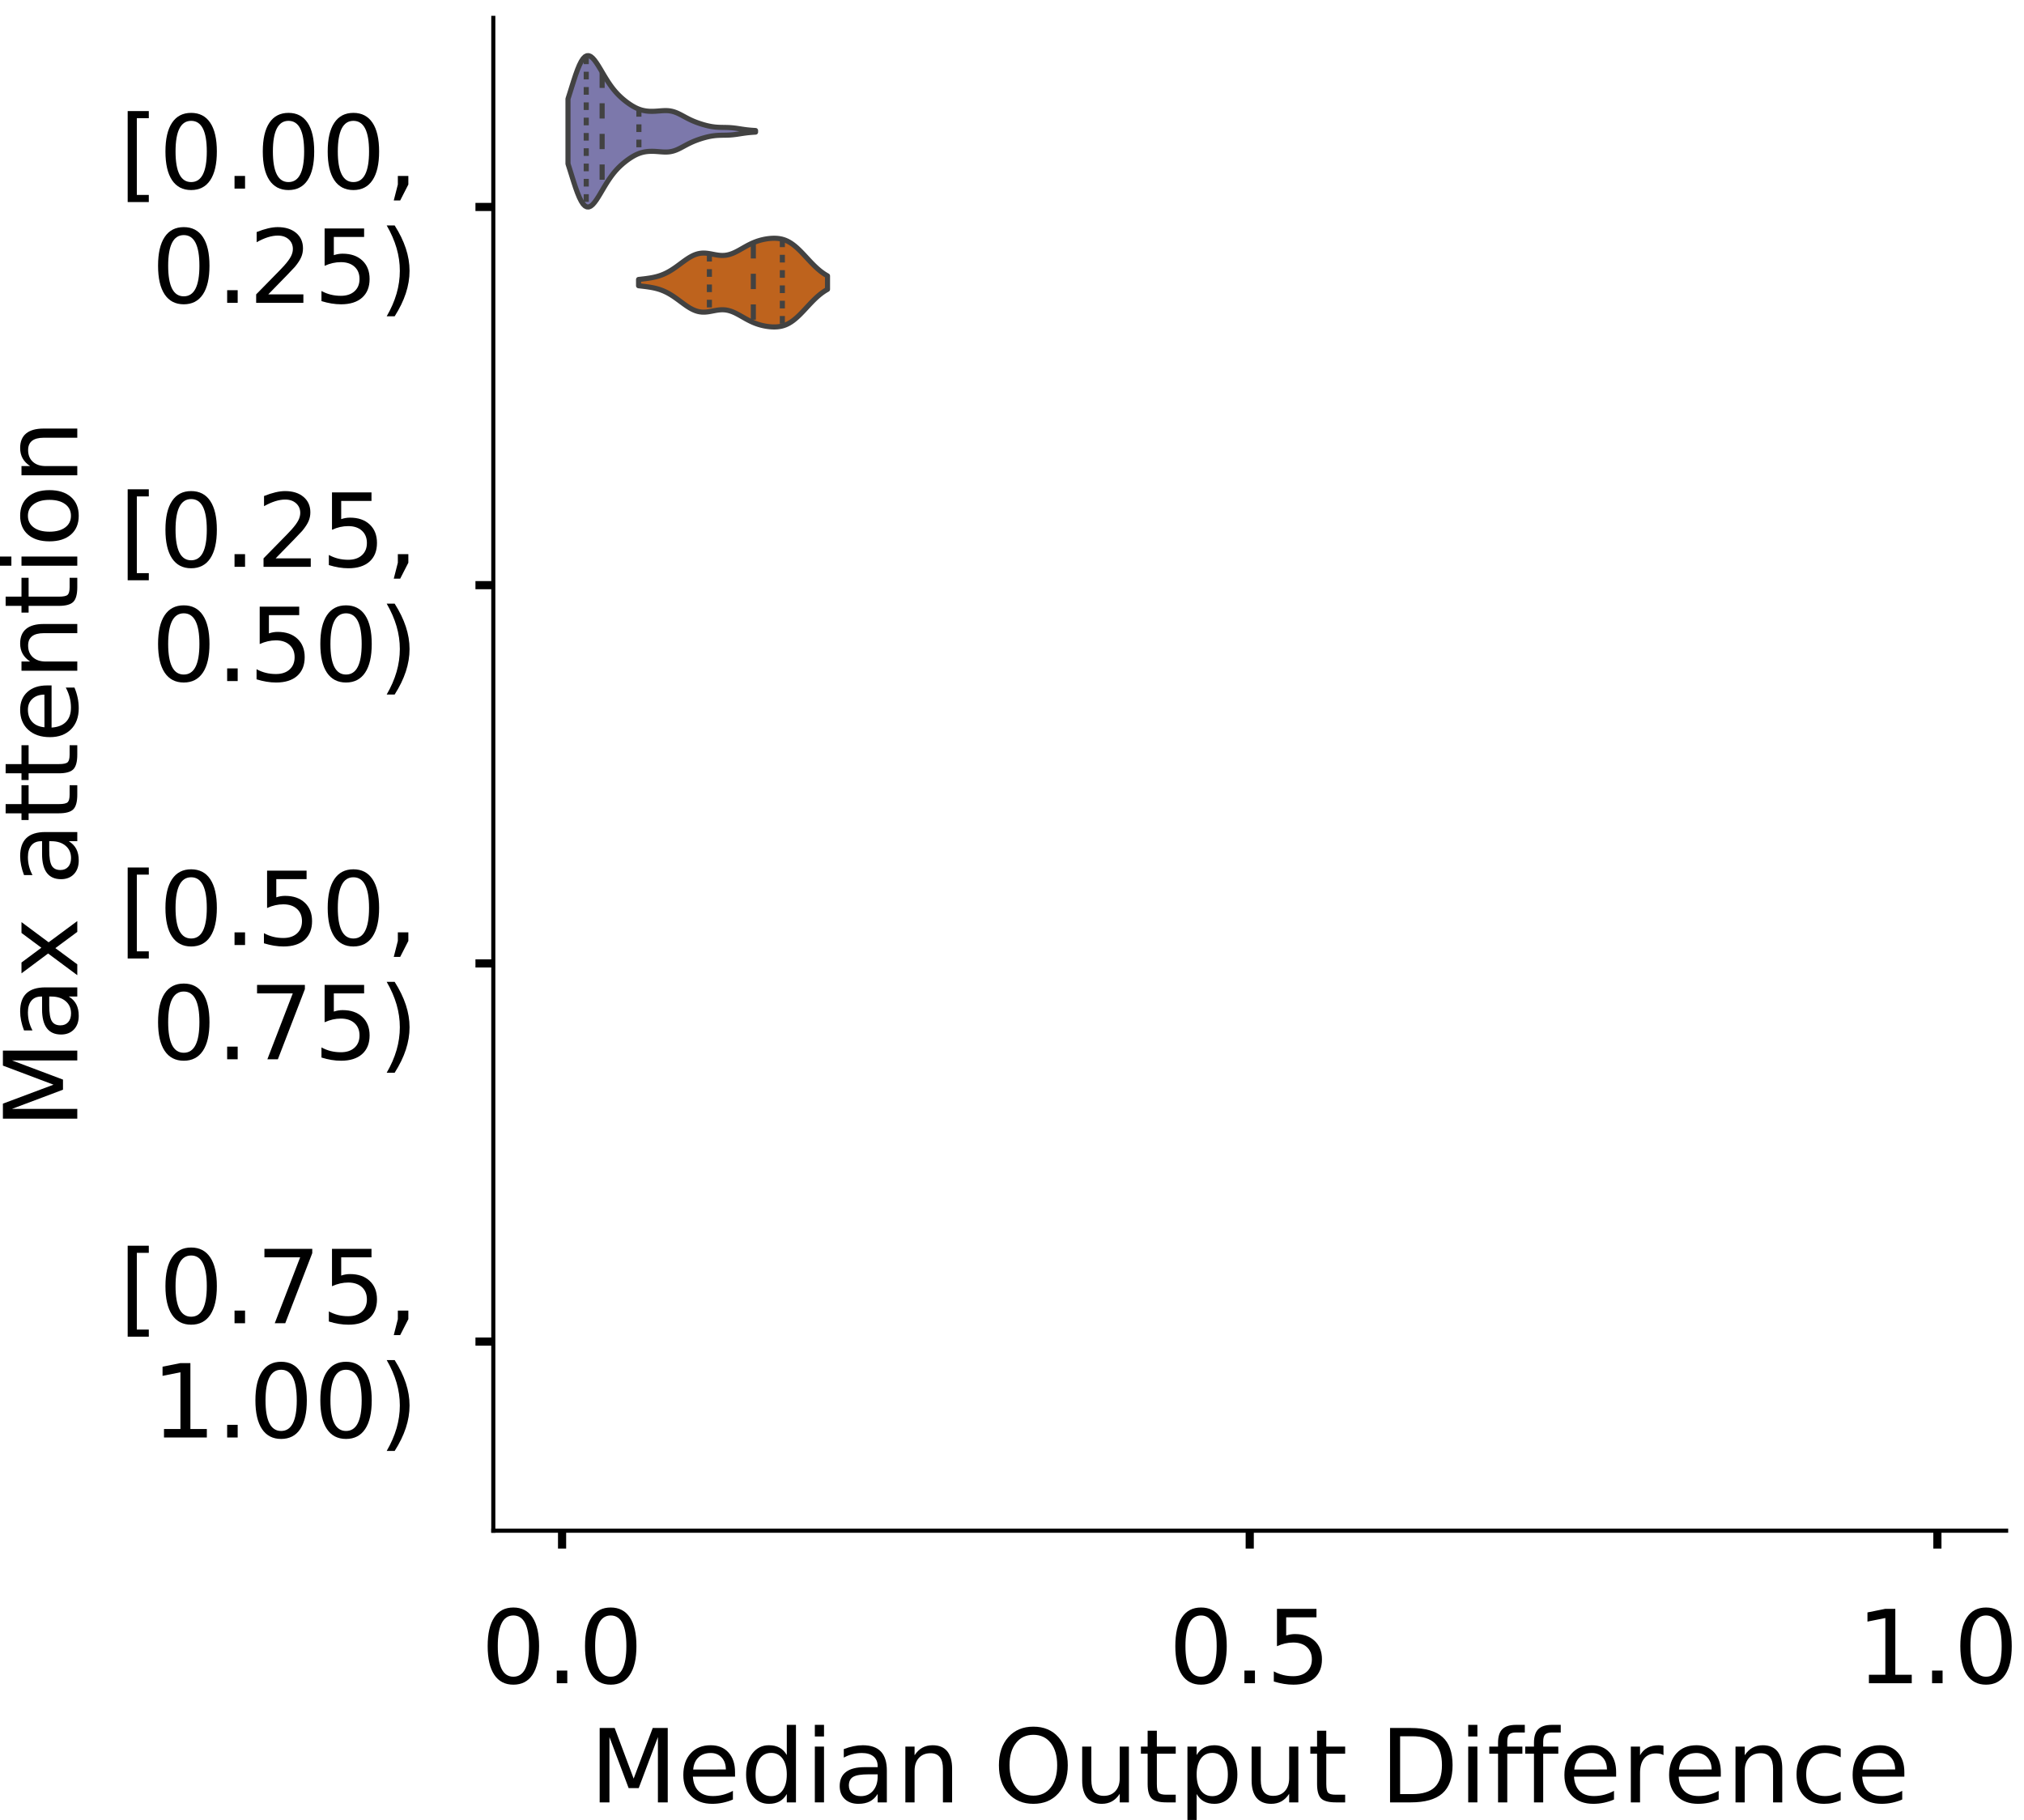 <?xml version="1.0" encoding="utf-8" standalone="no"?>
<!DOCTYPE svg PUBLIC "-//W3C//DTD SVG 1.1//EN"
  "http://www.w3.org/Graphics/SVG/1.1/DTD/svg11.dtd">
<!-- Created with matplotlib (https://matplotlib.org/) -->
<svg height="356.753pt" version="1.1" viewBox="0 0 396.753 356.753" width="396.753pt" xmlns="http://www.w3.org/2000/svg" xmlns:xlink="http://www.w3.org/1999/xlink">
 <defs>
  <style type="text/css">
*{stroke-linecap:butt;stroke-linejoin:round;}
  </style>
 </defs>
 <g id="figure_1">
  <g id="patch_1">
   <path d="M 0 356.753 
L 396.753 356.753 
L 396.753 0 
L 0 0 
z
" style="fill:#ffffff;"/>
  </g>
  <g id="axes_1">
   <g id="patch_2">
    <path d="M 96.7 300.053 
L 393.253 300.053 
L 393.253 3.5 
L 96.7 3.5 
z
" style="fill:#ffffff;"/>
   </g>
   <g id="PolyCollection_1">
    <defs>
     <path d="M 111.34 -324.647 
L 111.34 -337.377 
L 111.711 -338.54 
L 112.083 -339.732 
L 112.454 -340.912 
L 112.825 -342.038 
L 113.197 -343.07 
L 113.568 -343.971 
L 113.94 -344.713 
L 114.311 -345.276 
L 114.682 -345.65 
L 115.054 -345.835 
L 115.425 -345.839 
L 115.797 -345.68 
L 116.168 -345.377 
L 116.539 -344.958 
L 116.911 -344.448 
L 117.282 -343.875 
L 117.654 -343.264 
L 118.025 -342.635 
L 118.396 -342.006 
L 118.768 -341.393 
L 119.139 -340.805 
L 119.51 -340.249 
L 119.882 -339.73 
L 120.253 -339.248 
L 120.625 -338.803 
L 120.996 -338.393 
L 121.367 -338.014 
L 121.739 -337.662 
L 122.11 -337.335 
L 122.482 -337.029 
L 122.853 -336.741 
L 123.224 -336.472 
L 123.596 -336.22 
L 123.967 -335.988 
L 124.339 -335.776 
L 124.71 -335.587 
L 125.081 -335.422 
L 125.453 -335.283 
L 125.824 -335.168 
L 126.196 -335.079 
L 126.567 -335.012 
L 126.938 -334.967 
L 127.31 -334.94 
L 127.681 -334.93 
L 128.053 -334.934 
L 128.424 -334.949 
L 128.795 -334.972 
L 129.167 -335.001 
L 129.538 -335.03 
L 129.91 -335.055 
L 130.281 -335.07 
L 130.652 -335.071 
L 131.024 -335.051 
L 131.395 -335.005 
L 131.767 -334.931 
L 132.138 -334.827 
L 132.509 -334.694 
L 132.881 -334.536 
L 133.252 -334.358 
L 133.623 -334.165 
L 133.995 -333.965 
L 134.366 -333.764 
L 134.738 -333.568 
L 135.109 -333.38 
L 135.48 -333.203 
L 135.852 -333.038 
L 136.223 -332.885 
L 136.595 -332.742 
L 136.966 -332.61 
L 137.337 -332.486 
L 137.709 -332.37 
L 138.08 -332.262 
L 138.452 -332.163 
L 138.823 -332.075 
L 139.194 -331.997 
L 139.566 -331.931 
L 139.937 -331.878 
L 140.309 -331.838 
L 140.68 -331.809 
L 141.051 -331.791 
L 141.423 -331.781 
L 141.794 -331.775 
L 142.166 -331.77 
L 142.537 -331.761 
L 142.908 -331.747 
L 143.28 -331.724 
L 143.651 -331.691 
L 144.023 -331.649 
L 144.394 -331.6 
L 144.765 -331.544 
L 145.137 -331.487 
L 145.508 -331.43 
L 145.879 -331.376 
L 146.251 -331.327 
L 146.622 -331.284 
L 146.994 -331.247 
L 147.365 -331.217 
L 147.736 -331.191 
L 148.108 -331.168 
L 148.108 -330.855 
L 148.108 -330.855 
L 147.736 -330.833 
L 147.365 -330.807 
L 146.994 -330.776 
L 146.622 -330.74 
L 146.251 -330.697 
L 145.879 -330.648 
L 145.508 -330.594 
L 145.137 -330.537 
L 144.765 -330.479 
L 144.394 -330.424 
L 144.023 -330.375 
L 143.651 -330.333 
L 143.28 -330.3 
L 142.908 -330.277 
L 142.537 -330.263 
L 142.166 -330.254 
L 141.794 -330.249 
L 141.423 -330.243 
L 141.051 -330.232 
L 140.68 -330.214 
L 140.309 -330.186 
L 139.937 -330.146 
L 139.566 -330.093 
L 139.194 -330.027 
L 138.823 -329.949 
L 138.452 -329.86 
L 138.08 -329.761 
L 137.709 -329.654 
L 137.337 -329.538 
L 136.966 -329.414 
L 136.595 -329.281 
L 136.223 -329.139 
L 135.852 -328.985 
L 135.48 -328.82 
L 135.109 -328.643 
L 134.738 -328.456 
L 134.366 -328.259 
L 133.995 -328.058 
L 133.623 -327.859 
L 133.252 -327.666 
L 132.881 -327.487 
L 132.509 -327.329 
L 132.138 -327.197 
L 131.767 -327.093 
L 131.395 -327.019 
L 131.024 -326.973 
L 130.652 -326.953 
L 130.281 -326.953 
L 129.91 -326.969 
L 129.538 -326.994 
L 129.167 -327.023 
L 128.795 -327.051 
L 128.424 -327.075 
L 128.053 -327.09 
L 127.681 -327.093 
L 127.31 -327.083 
L 126.938 -327.057 
L 126.567 -327.011 
L 126.196 -326.945 
L 125.824 -326.855 
L 125.453 -326.741 
L 125.081 -326.601 
L 124.71 -326.437 
L 124.339 -326.248 
L 123.967 -326.036 
L 123.596 -325.803 
L 123.224 -325.552 
L 122.853 -325.282 
L 122.482 -324.995 
L 122.11 -324.689 
L 121.739 -324.362 
L 121.367 -324.01 
L 120.996 -323.631 
L 120.625 -323.221 
L 120.253 -322.775 
L 119.882 -322.294 
L 119.51 -321.774 
L 119.139 -321.219 
L 118.768 -320.631 
L 118.396 -320.017 
L 118.025 -319.389 
L 117.654 -318.76 
L 117.282 -318.148 
L 116.911 -317.575 
L 116.539 -317.066 
L 116.168 -316.647 
L 115.797 -316.344 
L 115.425 -316.184 
L 115.054 -316.188 
L 114.682 -316.373 
L 114.311 -316.747 
L 113.94 -317.311 
L 113.568 -318.053 
L 113.197 -318.954 
L 112.825 -319.985 
L 112.454 -321.111 
L 112.083 -322.291 
L 111.711 -323.483 
L 111.34 -324.647 
z
" id="ma13f46de83" style="stroke:#424242;"/>
    </defs>
    <g clip-path="url(#p73e5c42bb8)">
     <use style="fill:#7c78ab;stroke:#424242;" x="0" xlink:href="#ma13f46de83" y="356.753"/>
    </g>
   </g>
   <g id="PolyCollection_2">
    <defs>
     <path d="M 125.175 -300.74 
L 125.175 -301.973 
L 125.549 -302.015 
L 125.923 -302.058 
L 126.297 -302.102 
L 126.672 -302.15 
L 127.046 -302.203 
L 127.42 -302.261 
L 127.794 -302.327 
L 128.168 -302.402 
L 128.542 -302.489 
L 128.916 -302.589 
L 129.29 -302.704 
L 129.664 -302.836 
L 130.039 -302.985 
L 130.413 -303.152 
L 130.787 -303.338 
L 131.161 -303.543 
L 131.535 -303.765 
L 131.909 -304.004 
L 132.283 -304.257 
L 132.657 -304.522 
L 133.031 -304.795 
L 133.406 -305.073 
L 133.78 -305.35 
L 134.154 -305.622 
L 134.528 -305.885 
L 134.902 -306.133 
L 135.276 -306.361 
L 135.65 -306.565 
L 136.024 -306.742 
L 136.398 -306.888 
L 136.773 -307.002 
L 137.147 -307.082 
L 137.521 -307.13 
L 137.895 -307.147 
L 138.269 -307.136 
L 138.643 -307.102 
L 139.017 -307.048 
L 139.391 -306.982 
L 139.765 -306.91 
L 140.14 -306.838 
L 140.514 -306.773 
L 140.888 -306.721 
L 141.262 -306.687 
L 141.636 -306.676 
L 142.01 -306.692 
L 142.384 -306.737 
L 142.758 -306.812 
L 143.132 -306.916 
L 143.507 -307.047 
L 143.881 -307.203 
L 144.255 -307.38 
L 144.629 -307.573 
L 145.003 -307.779 
L 145.377 -307.99 
L 145.751 -308.204 
L 146.125 -308.415 
L 146.499 -308.62 
L 146.874 -308.814 
L 147.248 -308.996 
L 147.622 -309.164 
L 147.996 -309.317 
L 148.37 -309.455 
L 148.744 -309.577 
L 149.118 -309.684 
L 149.492 -309.777 
L 149.866 -309.857 
L 150.241 -309.923 
L 150.615 -309.976 
L 150.989 -310.016 
L 151.363 -310.041 
L 151.737 -310.051 
L 152.111 -310.043 
L 152.485 -310.015 
L 152.859 -309.964 
L 153.233 -309.888 
L 153.608 -309.785 
L 153.982 -309.651 
L 154.356 -309.485 
L 154.73 -309.286 
L 155.104 -309.055 
L 155.478 -308.79 
L 155.852 -308.495 
L 156.226 -308.171 
L 156.6 -307.822 
L 156.975 -307.452 
L 157.349 -307.065 
L 157.723 -306.668 
L 158.097 -306.265 
L 158.471 -305.862 
L 158.845 -305.463 
L 159.219 -305.074 
L 159.593 -304.699 
L 159.967 -304.342 
L 160.342 -304.005 
L 160.716 -303.691 
L 161.09 -303.401 
L 161.464 -303.136 
L 161.838 -302.895 
L 162.212 -302.68 
L 162.212 -300.033 
L 162.212 -300.033 
L 161.838 -299.818 
L 161.464 -299.577 
L 161.09 -299.312 
L 160.716 -299.022 
L 160.342 -298.708 
L 159.967 -298.371 
L 159.593 -298.014 
L 159.219 -297.639 
L 158.845 -297.25 
L 158.471 -296.851 
L 158.097 -296.448 
L 157.723 -296.045 
L 157.349 -295.648 
L 156.975 -295.261 
L 156.6 -294.891 
L 156.226 -294.542 
L 155.852 -294.218 
L 155.478 -293.923 
L 155.104 -293.658 
L 154.73 -293.427 
L 154.356 -293.228 
L 153.982 -293.062 
L 153.608 -292.928 
L 153.233 -292.825 
L 152.859 -292.749 
L 152.485 -292.698 
L 152.111 -292.67 
L 151.737 -292.662 
L 151.363 -292.672 
L 150.989 -292.697 
L 150.615 -292.737 
L 150.241 -292.79 
L 149.866 -292.856 
L 149.492 -292.936 
L 149.118 -293.029 
L 148.744 -293.136 
L 148.37 -293.258 
L 147.996 -293.396 
L 147.622 -293.549 
L 147.248 -293.717 
L 146.874 -293.899 
L 146.499 -294.093 
L 146.125 -294.298 
L 145.751 -294.509 
L 145.377 -294.723 
L 145.003 -294.934 
L 144.629 -295.14 
L 144.255 -295.333 
L 143.881 -295.51 
L 143.507 -295.666 
L 143.132 -295.797 
L 142.758 -295.901 
L 142.384 -295.976 
L 142.01 -296.021 
L 141.636 -296.037 
L 141.262 -296.026 
L 140.888 -295.992 
L 140.514 -295.94 
L 140.14 -295.875 
L 139.765 -295.803 
L 139.391 -295.731 
L 139.017 -295.665 
L 138.643 -295.611 
L 138.269 -295.577 
L 137.895 -295.566 
L 137.521 -295.583 
L 137.147 -295.631 
L 136.773 -295.711 
L 136.398 -295.825 
L 136.024 -295.971 
L 135.65 -296.148 
L 135.276 -296.352 
L 134.902 -296.58 
L 134.528 -296.828 
L 134.154 -297.091 
L 133.78 -297.363 
L 133.406 -297.64 
L 133.031 -297.918 
L 132.657 -298.191 
L 132.283 -298.456 
L 131.909 -298.709 
L 131.535 -298.948 
L 131.161 -299.17 
L 130.787 -299.375 
L 130.413 -299.561 
L 130.039 -299.728 
L 129.664 -299.877 
L 129.29 -300.009 
L 128.916 -300.124 
L 128.542 -300.224 
L 128.168 -300.311 
L 127.794 -300.386 
L 127.42 -300.452 
L 127.046 -300.51 
L 126.672 -300.563 
L 126.297 -300.611 
L 125.923 -300.655 
L 125.549 -300.698 
L 125.175 -300.74 
z
" id="meba1b7dd42" style="stroke:#424242;"/>
    </defs>
    <g clip-path="url(#p73e5c42bb8)">
     <use style="fill:#be631d;stroke:#424242;" x="0" xlink:href="#meba1b7dd42" y="356.753"/>
    </g>
   </g>
   <g id="patch_3">
    <path clip-path="url(#p73e5c42bb8)" d="M 110.18 40.569 
L 110.18 40.569 
L 110.18 40.569 
L 110.18 40.569 
z
" style="fill:#7c78ab;stroke:#424242;stroke-linejoin:miter;stroke-width:0.5;"/>
   </g>
   <g id="patch_4">
    <path clip-path="url(#p73e5c42bb8)" d="M 110.18 40.569 
L 110.18 40.569 
L 110.18 40.569 
L 110.18 40.569 
z
" style="fill:#be631d;stroke:#424242;stroke-linejoin:miter;stroke-width:0.5;"/>
   </g>
   <g id="matplotlib.axis_1">
    <g id="xtick_1">
     <g id="line2d_1">
      <defs>
       <path d="M 0 0 
L 0 3.5 
" id="m880c6230ef" style="stroke:#000000;stroke-width:1.6;"/>
      </defs>
      <g>
       <use style="stroke:#000000;stroke-width:1.6;" x="110.18" xlink:href="#m880c6230ef" y="300.053"/>
      </g>
     </g>
     <g id="text_1">
      <!-- 0.0 -->
      <defs>
       <path d="M 31.781 66.406 
Q 24.172 66.406 20.328 58.906 
Q 16.5 51.422 16.5 36.375 
Q 16.5 21.391 20.328 13.891 
Q 24.172 6.391 31.781 6.391 
Q 39.453 6.391 43.281 13.891 
Q 47.125 21.391 47.125 36.375 
Q 47.125 51.422 43.281 58.906 
Q 39.453 66.406 31.781 66.406 
z
M 31.781 74.219 
Q 44.047 74.219 50.516 64.516 
Q 56.984 54.828 56.984 36.375 
Q 56.984 17.969 50.516 8.266 
Q 44.047 -1.422 31.781 -1.422 
Q 19.531 -1.422 13.062 8.266 
Q 6.594 17.969 6.594 36.375 
Q 6.594 54.828 13.062 64.516 
Q 19.531 74.219 31.781 74.219 
z
" id="DejaVuSans-48"/>
       <path d="M 10.688 12.406 
L 21 12.406 
L 21 0 
L 10.688 0 
z
" id="DejaVuSans-46"/>
      </defs>
      <g transform="translate(94.277 329.95)scale(0.2 -0.2)">
       <use xlink:href="#DejaVuSans-48"/>
       <use x="63.623" xlink:href="#DejaVuSans-46"/>
       <use x="95.41" xlink:href="#DejaVuSans-48"/>
      </g>
     </g>
    </g>
    <g id="xtick_2">
     <g id="line2d_2">
      <g>
       <use style="stroke:#000000;stroke-width:1.6;" x="244.977" xlink:href="#m880c6230ef" y="300.053"/>
      </g>
     </g>
     <g id="text_2">
      <!-- 0.5 -->
      <defs>
       <path d="M 10.797 72.906 
L 49.516 72.906 
L 49.516 64.594 
L 19.828 64.594 
L 19.828 46.734 
Q 21.969 47.469 24.109 47.828 
Q 26.266 48.188 28.422 48.188 
Q 40.625 48.188 47.75 41.5 
Q 54.891 34.812 54.891 23.391 
Q 54.891 11.625 47.562 5.094 
Q 40.234 -1.422 26.906 -1.422 
Q 22.312 -1.422 17.547 -0.641 
Q 12.797 0.141 7.719 1.703 
L 7.719 11.625 
Q 12.109 9.234 16.797 8.062 
Q 21.484 6.891 26.703 6.891 
Q 35.156 6.891 40.078 11.328 
Q 45.016 15.766 45.016 23.391 
Q 45.016 31 40.078 35.438 
Q 35.156 39.891 26.703 39.891 
Q 22.75 39.891 18.812 39.016 
Q 14.891 38.141 10.797 36.281 
z
" id="DejaVuSans-53"/>
      </defs>
      <g transform="translate(229.074 329.95)scale(0.2 -0.2)">
       <use xlink:href="#DejaVuSans-48"/>
       <use x="63.623" xlink:href="#DejaVuSans-46"/>
       <use x="95.41" xlink:href="#DejaVuSans-53"/>
      </g>
     </g>
    </g>
    <g id="xtick_3">
     <g id="line2d_3">
      <g>
       <use style="stroke:#000000;stroke-width:1.6;" x="379.774" xlink:href="#m880c6230ef" y="300.053"/>
      </g>
     </g>
     <g id="text_3">
      <!-- 1.0 -->
      <defs>
       <path d="M 12.406 8.297 
L 28.516 8.297 
L 28.516 63.922 
L 10.984 60.406 
L 10.984 69.391 
L 28.422 72.906 
L 38.281 72.906 
L 38.281 8.297 
L 54.391 8.297 
L 54.391 0 
L 12.406 0 
z
" id="DejaVuSans-49"/>
      </defs>
      <g transform="translate(363.871 329.95)scale(0.2 -0.2)">
       <use xlink:href="#DejaVuSans-49"/>
       <use x="63.623" xlink:href="#DejaVuSans-46"/>
       <use x="95.41" xlink:href="#DejaVuSans-48"/>
      </g>
     </g>
    </g>
    <g id="text_4">
     <!-- Median Output Difference -->
     <defs>
      <path d="M 9.812 72.906 
L 24.516 72.906 
L 43.109 23.297 
L 61.812 72.906 
L 76.516 72.906 
L 76.516 0 
L 66.891 0 
L 66.891 64.016 
L 48.094 14.016 
L 38.188 14.016 
L 19.391 64.016 
L 19.391 0 
L 9.812 0 
z
" id="DejaVuSans-77"/>
      <path d="M 56.203 29.594 
L 56.203 25.203 
L 14.891 25.203 
Q 15.484 15.922 20.484 11.062 
Q 25.484 6.203 34.422 6.203 
Q 39.594 6.203 44.453 7.469 
Q 49.312 8.734 54.109 11.281 
L 54.109 2.781 
Q 49.266 0.734 44.188 -0.344 
Q 39.109 -1.422 33.891 -1.422 
Q 20.797 -1.422 13.156 6.188 
Q 5.516 13.812 5.516 26.812 
Q 5.516 40.234 12.766 48.109 
Q 20.016 56 32.328 56 
Q 43.359 56 49.781 48.891 
Q 56.203 41.797 56.203 29.594 
z
M 47.219 32.234 
Q 47.125 39.594 43.094 43.984 
Q 39.062 48.391 32.422 48.391 
Q 24.906 48.391 20.391 44.141 
Q 15.875 39.891 15.188 32.172 
z
" id="DejaVuSans-101"/>
      <path d="M 45.406 46.391 
L 45.406 75.984 
L 54.391 75.984 
L 54.391 0 
L 45.406 0 
L 45.406 8.203 
Q 42.578 3.328 38.25 0.953 
Q 33.938 -1.422 27.875 -1.422 
Q 17.969 -1.422 11.734 6.484 
Q 5.516 14.406 5.516 27.297 
Q 5.516 40.188 11.734 48.094 
Q 17.969 56 27.875 56 
Q 33.938 56 38.25 53.625 
Q 42.578 51.266 45.406 46.391 
z
M 14.797 27.297 
Q 14.797 17.391 18.875 11.75 
Q 22.953 6.109 30.078 6.109 
Q 37.203 6.109 41.297 11.75 
Q 45.406 17.391 45.406 27.297 
Q 45.406 37.203 41.297 42.844 
Q 37.203 48.484 30.078 48.484 
Q 22.953 48.484 18.875 42.844 
Q 14.797 37.203 14.797 27.297 
z
" id="DejaVuSans-100"/>
      <path d="M 9.422 54.688 
L 18.406 54.688 
L 18.406 0 
L 9.422 0 
z
M 9.422 75.984 
L 18.406 75.984 
L 18.406 64.594 
L 9.422 64.594 
z
" id="DejaVuSans-105"/>
      <path d="M 34.281 27.484 
Q 23.391 27.484 19.188 25 
Q 14.984 22.516 14.984 16.5 
Q 14.984 11.719 18.141 8.906 
Q 21.297 6.109 26.703 6.109 
Q 34.188 6.109 38.703 11.406 
Q 43.219 16.703 43.219 25.484 
L 43.219 27.484 
z
M 52.203 31.203 
L 52.203 0 
L 43.219 0 
L 43.219 8.297 
Q 40.141 3.328 35.547 0.953 
Q 30.953 -1.422 24.312 -1.422 
Q 15.922 -1.422 10.953 3.297 
Q 6 8.016 6 15.922 
Q 6 25.141 12.172 29.828 
Q 18.359 34.516 30.609 34.516 
L 43.219 34.516 
L 43.219 35.406 
Q 43.219 41.609 39.141 45 
Q 35.062 48.391 27.688 48.391 
Q 23 48.391 18.547 47.266 
Q 14.109 46.141 10.016 43.891 
L 10.016 52.203 
Q 14.938 54.109 19.578 55.047 
Q 24.219 56 28.609 56 
Q 40.484 56 46.344 49.844 
Q 52.203 43.703 52.203 31.203 
z
" id="DejaVuSans-97"/>
      <path d="M 54.891 33.016 
L 54.891 0 
L 45.906 0 
L 45.906 32.719 
Q 45.906 40.484 42.875 44.328 
Q 39.844 48.188 33.797 48.188 
Q 26.516 48.188 22.312 43.547 
Q 18.109 38.922 18.109 30.906 
L 18.109 0 
L 9.078 0 
L 9.078 54.688 
L 18.109 54.688 
L 18.109 46.188 
Q 21.344 51.125 25.703 53.562 
Q 30.078 56 35.797 56 
Q 45.219 56 50.047 50.172 
Q 54.891 44.344 54.891 33.016 
z
" id="DejaVuSans-110"/>
      <path id="DejaVuSans-32"/>
      <path d="M 39.406 66.219 
Q 28.656 66.219 22.328 58.203 
Q 16.016 50.203 16.016 36.375 
Q 16.016 22.609 22.328 14.594 
Q 28.656 6.594 39.406 6.594 
Q 50.141 6.594 56.422 14.594 
Q 62.703 22.609 62.703 36.375 
Q 62.703 50.203 56.422 58.203 
Q 50.141 66.219 39.406 66.219 
z
M 39.406 74.219 
Q 54.734 74.219 63.906 63.938 
Q 73.094 53.656 73.094 36.375 
Q 73.094 19.141 63.906 8.859 
Q 54.734 -1.422 39.406 -1.422 
Q 24.031 -1.422 14.812 8.828 
Q 5.609 19.094 5.609 36.375 
Q 5.609 53.656 14.812 63.938 
Q 24.031 74.219 39.406 74.219 
z
" id="DejaVuSans-79"/>
      <path d="M 8.5 21.578 
L 8.5 54.688 
L 17.484 54.688 
L 17.484 21.922 
Q 17.484 14.156 20.5 10.266 
Q 23.531 6.391 29.594 6.391 
Q 36.859 6.391 41.078 11.031 
Q 45.312 15.672 45.312 23.688 
L 45.312 54.688 
L 54.297 54.688 
L 54.297 0 
L 45.312 0 
L 45.312 8.406 
Q 42.047 3.422 37.719 1 
Q 33.406 -1.422 27.688 -1.422 
Q 18.266 -1.422 13.375 4.438 
Q 8.5 10.297 8.5 21.578 
z
M 31.109 56 
z
" id="DejaVuSans-117"/>
      <path d="M 18.312 70.219 
L 18.312 54.688 
L 36.812 54.688 
L 36.812 47.703 
L 18.312 47.703 
L 18.312 18.016 
Q 18.312 11.328 20.141 9.422 
Q 21.969 7.516 27.594 7.516 
L 36.812 7.516 
L 36.812 0 
L 27.594 0 
Q 17.188 0 13.234 3.875 
Q 9.281 7.766 9.281 18.016 
L 9.281 47.703 
L 2.688 47.703 
L 2.688 54.688 
L 9.281 54.688 
L 9.281 70.219 
z
" id="DejaVuSans-116"/>
      <path d="M 18.109 8.203 
L 18.109 -20.797 
L 9.078 -20.797 
L 9.078 54.688 
L 18.109 54.688 
L 18.109 46.391 
Q 20.953 51.266 25.266 53.625 
Q 29.594 56 35.594 56 
Q 45.562 56 51.781 48.094 
Q 58.016 40.188 58.016 27.297 
Q 58.016 14.406 51.781 6.484 
Q 45.562 -1.422 35.594 -1.422 
Q 29.594 -1.422 25.266 0.953 
Q 20.953 3.328 18.109 8.203 
z
M 48.688 27.297 
Q 48.688 37.203 44.609 42.844 
Q 40.531 48.484 33.406 48.484 
Q 26.266 48.484 22.188 42.844 
Q 18.109 37.203 18.109 27.297 
Q 18.109 17.391 22.188 11.75 
Q 26.266 6.109 33.406 6.109 
Q 40.531 6.109 44.609 11.75 
Q 48.688 17.391 48.688 27.297 
z
" id="DejaVuSans-112"/>
      <path d="M 19.672 64.797 
L 19.672 8.109 
L 31.594 8.109 
Q 46.688 8.109 53.688 14.938 
Q 60.688 21.781 60.688 36.531 
Q 60.688 51.172 53.688 57.984 
Q 46.688 64.797 31.594 64.797 
z
M 9.812 72.906 
L 30.078 72.906 
Q 51.266 72.906 61.172 64.094 
Q 71.094 55.281 71.094 36.531 
Q 71.094 17.672 61.125 8.828 
Q 51.172 0 30.078 0 
L 9.812 0 
z
" id="DejaVuSans-68"/>
      <path d="M 37.109 75.984 
L 37.109 68.5 
L 28.516 68.5 
Q 23.688 68.5 21.797 66.547 
Q 19.922 64.594 19.922 59.516 
L 19.922 54.688 
L 34.719 54.688 
L 34.719 47.703 
L 19.922 47.703 
L 19.922 0 
L 10.891 0 
L 10.891 47.703 
L 2.297 47.703 
L 2.297 54.688 
L 10.891 54.688 
L 10.891 58.5 
Q 10.891 67.625 15.141 71.797 
Q 19.391 75.984 28.609 75.984 
z
" id="DejaVuSans-102"/>
      <path d="M 41.109 46.297 
Q 39.594 47.172 37.812 47.578 
Q 36.031 48 33.891 48 
Q 26.266 48 22.188 43.047 
Q 18.109 38.094 18.109 28.812 
L 18.109 0 
L 9.078 0 
L 9.078 54.688 
L 18.109 54.688 
L 18.109 46.188 
Q 20.953 51.172 25.484 53.578 
Q 30.031 56 36.531 56 
Q 37.453 56 38.578 55.875 
Q 39.703 55.766 41.062 55.516 
z
" id="DejaVuSans-114"/>
      <path d="M 48.781 52.594 
L 48.781 44.188 
Q 44.969 46.297 41.141 47.344 
Q 37.312 48.391 33.406 48.391 
Q 24.656 48.391 19.812 42.844 
Q 14.984 37.312 14.984 27.297 
Q 14.984 17.281 19.812 11.734 
Q 24.656 6.203 33.406 6.203 
Q 37.312 6.203 41.141 7.25 
Q 44.969 8.297 48.781 10.406 
L 48.781 2.094 
Q 45.016 0.344 40.984 -0.531 
Q 36.969 -1.422 32.422 -1.422 
Q 20.062 -1.422 12.781 6.344 
Q 5.516 14.109 5.516 27.297 
Q 5.516 40.672 12.859 48.328 
Q 20.219 56 33.016 56 
Q 37.156 56 41.109 55.141 
Q 45.062 54.297 48.781 52.594 
z
" id="DejaVuSans-99"/>
     </defs>
     <g transform="translate(115.589 353.306)scale(0.2 -0.2)">
      <use xlink:href="#DejaVuSans-77"/>
      <use x="86.279" xlink:href="#DejaVuSans-101"/>
      <use x="147.803" xlink:href="#DejaVuSans-100"/>
      <use x="211.279" xlink:href="#DejaVuSans-105"/>
      <use x="239.062" xlink:href="#DejaVuSans-97"/>
      <use x="300.342" xlink:href="#DejaVuSans-110"/>
      <use x="363.721" xlink:href="#DejaVuSans-32"/>
      <use x="395.508" xlink:href="#DejaVuSans-79"/>
      <use x="474.219" xlink:href="#DejaVuSans-117"/>
      <use x="537.598" xlink:href="#DejaVuSans-116"/>
      <use x="576.807" xlink:href="#DejaVuSans-112"/>
      <use x="640.283" xlink:href="#DejaVuSans-117"/>
      <use x="703.662" xlink:href="#DejaVuSans-116"/>
      <use x="742.871" xlink:href="#DejaVuSans-32"/>
      <use x="774.658" xlink:href="#DejaVuSans-68"/>
      <use x="851.66" xlink:href="#DejaVuSans-105"/>
      <use x="879.443" xlink:href="#DejaVuSans-102"/>
      <use x="914.648" xlink:href="#DejaVuSans-102"/>
      <use x="949.854" xlink:href="#DejaVuSans-101"/>
      <use x="1011.377" xlink:href="#DejaVuSans-114"/>
      <use x="1052.459" xlink:href="#DejaVuSans-101"/>
      <use x="1113.982" xlink:href="#DejaVuSans-110"/>
      <use x="1177.361" xlink:href="#DejaVuSans-99"/>
      <use x="1232.342" xlink:href="#DejaVuSans-101"/>
     </g>
    </g>
   </g>
   <g id="matplotlib.axis_2">
    <g id="ytick_1">
     <g id="line2d_4">
      <defs>
       <path d="M 0 0 
L -3.5 0 
" id="m2b11572d83" style="stroke:#000000;stroke-width:1.6;"/>
      </defs>
      <g>
       <use style="stroke:#000000;stroke-width:1.6;" x="96.7" xlink:href="#m2b11572d83" y="40.569"/>
      </g>
     </g>
     <g id="text_5">
      <!-- [0.00, -->
      <defs>
       <path d="M 8.594 75.984 
L 29.297 75.984 
L 29.297 69 
L 17.578 69 
L 17.578 -6.203 
L 29.297 -6.203 
L 29.297 -13.188 
L 8.594 -13.188 
z
" id="DejaVuSans-91"/>
       <path d="M 11.719 12.406 
L 22.016 12.406 
L 22.016 4 
L 14.016 -11.625 
L 7.719 -11.625 
L 11.719 4 
z
" id="DejaVuSans-44"/>
      </defs>
      <g transform="translate(23.309 36.97)scale(0.2 -0.2)">
       <use xlink:href="#DejaVuSans-91"/>
       <use x="39.014" xlink:href="#DejaVuSans-48"/>
       <use x="102.637" xlink:href="#DejaVuSans-46"/>
       <use x="134.424" xlink:href="#DejaVuSans-48"/>
       <use x="198.047" xlink:href="#DejaVuSans-48"/>
       <use x="261.67" xlink:href="#DejaVuSans-44"/>
      </g>
      <!-- 0.25) -->
      <defs>
       <path d="M 19.188 8.297 
L 53.609 8.297 
L 53.609 0 
L 7.328 0 
L 7.328 8.297 
Q 12.938 14.109 22.625 23.891 
Q 32.328 33.688 34.812 36.531 
Q 39.547 41.844 41.422 45.531 
Q 43.312 49.219 43.312 52.781 
Q 43.312 58.594 39.234 62.25 
Q 35.156 65.922 28.609 65.922 
Q 23.969 65.922 18.812 64.312 
Q 13.672 62.703 7.812 59.422 
L 7.812 69.391 
Q 13.766 71.781 18.938 73 
Q 24.125 74.219 28.422 74.219 
Q 39.75 74.219 46.484 68.547 
Q 53.219 62.891 53.219 53.422 
Q 53.219 48.922 51.531 44.891 
Q 49.859 40.875 45.406 35.406 
Q 44.188 33.984 37.641 27.219 
Q 31.109 20.453 19.188 8.297 
z
" id="DejaVuSans-50"/>
       <path d="M 8.016 75.875 
L 15.828 75.875 
Q 23.141 64.359 26.781 53.312 
Q 30.422 42.281 30.422 31.391 
Q 30.422 20.453 26.781 9.375 
Q 23.141 -1.703 15.828 -13.188 
L 8.016 -13.188 
Q 14.5 -2 17.703 9.062 
Q 20.906 20.125 20.906 31.391 
Q 20.906 42.672 17.703 53.656 
Q 14.5 64.656 8.016 75.875 
z
" id="DejaVuSans-41"/>
      </defs>
      <g transform="translate(29.666 59.365)scale(0.2 -0.2)">
       <use xlink:href="#DejaVuSans-48"/>
       <use x="63.623" xlink:href="#DejaVuSans-46"/>
       <use x="95.41" xlink:href="#DejaVuSans-50"/>
       <use x="159.033" xlink:href="#DejaVuSans-53"/>
       <use x="222.656" xlink:href="#DejaVuSans-41"/>
      </g>
     </g>
    </g>
    <g id="ytick_2">
     <g id="line2d_5">
      <g>
       <use style="stroke:#000000;stroke-width:1.6;" x="96.7" xlink:href="#m2b11572d83" y="114.707"/>
      </g>
     </g>
     <g id="text_6">
      <!-- [0.25, -->
      <g transform="translate(23.309 111.108)scale(0.2 -0.2)">
       <use xlink:href="#DejaVuSans-91"/>
       <use x="39.014" xlink:href="#DejaVuSans-48"/>
       <use x="102.637" xlink:href="#DejaVuSans-46"/>
       <use x="134.424" xlink:href="#DejaVuSans-50"/>
       <use x="198.047" xlink:href="#DejaVuSans-53"/>
       <use x="261.67" xlink:href="#DejaVuSans-44"/>
      </g>
      <!-- 0.50) -->
      <g transform="translate(29.666 133.504)scale(0.2 -0.2)">
       <use xlink:href="#DejaVuSans-48"/>
       <use x="63.623" xlink:href="#DejaVuSans-46"/>
       <use x="95.41" xlink:href="#DejaVuSans-53"/>
       <use x="159.033" xlink:href="#DejaVuSans-48"/>
       <use x="222.656" xlink:href="#DejaVuSans-41"/>
      </g>
     </g>
    </g>
    <g id="ytick_3">
     <g id="line2d_6">
      <g>
       <use style="stroke:#000000;stroke-width:1.6;" x="96.7" xlink:href="#m2b11572d83" y="188.846"/>
      </g>
     </g>
     <g id="text_7">
      <!-- [0.50, -->
      <g transform="translate(23.309 185.246)scale(0.2 -0.2)">
       <use xlink:href="#DejaVuSans-91"/>
       <use x="39.014" xlink:href="#DejaVuSans-48"/>
       <use x="102.637" xlink:href="#DejaVuSans-46"/>
       <use x="134.424" xlink:href="#DejaVuSans-53"/>
       <use x="198.047" xlink:href="#DejaVuSans-48"/>
       <use x="261.67" xlink:href="#DejaVuSans-44"/>
      </g>
      <!-- 0.75) -->
      <defs>
       <path d="M 8.203 72.906 
L 55.078 72.906 
L 55.078 68.703 
L 28.609 0 
L 18.312 0 
L 43.219 64.594 
L 8.203 64.594 
z
" id="DejaVuSans-55"/>
      </defs>
      <g transform="translate(29.666 207.642)scale(0.2 -0.2)">
       <use xlink:href="#DejaVuSans-48"/>
       <use x="63.623" xlink:href="#DejaVuSans-46"/>
       <use x="95.41" xlink:href="#DejaVuSans-55"/>
       <use x="159.033" xlink:href="#DejaVuSans-53"/>
       <use x="222.656" xlink:href="#DejaVuSans-41"/>
      </g>
     </g>
    </g>
    <g id="ytick_4">
     <g id="line2d_7">
      <g>
       <use style="stroke:#000000;stroke-width:1.6;" x="96.7" xlink:href="#m2b11572d83" y="262.984"/>
      </g>
     </g>
     <g id="text_8">
      <!-- [0.75, -->
      <g transform="translate(23.309 259.385)scale(0.2 -0.2)">
       <use xlink:href="#DejaVuSans-91"/>
       <use x="39.014" xlink:href="#DejaVuSans-48"/>
       <use x="102.637" xlink:href="#DejaVuSans-46"/>
       <use x="134.424" xlink:href="#DejaVuSans-55"/>
       <use x="198.047" xlink:href="#DejaVuSans-53"/>
       <use x="261.67" xlink:href="#DejaVuSans-44"/>
      </g>
      <!-- 1.00) -->
      <g transform="translate(29.666 281.78)scale(0.2 -0.2)">
       <use xlink:href="#DejaVuSans-49"/>
       <use x="63.623" xlink:href="#DejaVuSans-46"/>
       <use x="95.41" xlink:href="#DejaVuSans-48"/>
       <use x="159.033" xlink:href="#DejaVuSans-48"/>
       <use x="222.656" xlink:href="#DejaVuSans-41"/>
      </g>
     </g>
    </g>
    <g id="text_9">
     <!-- Max attention -->
     <defs>
      <path d="M 54.891 54.688 
L 35.109 28.078 
L 55.906 0 
L 45.312 0 
L 29.391 21.484 
L 13.484 0 
L 2.875 0 
L 24.125 28.609 
L 4.688 54.688 
L 15.281 54.688 
L 29.781 35.203 
L 44.281 54.688 
z
" id="DejaVuSans-120"/>
      <path d="M 30.609 48.391 
Q 23.391 48.391 19.188 42.75 
Q 14.984 37.109 14.984 27.297 
Q 14.984 17.484 19.156 11.844 
Q 23.344 6.203 30.609 6.203 
Q 37.797 6.203 41.984 11.859 
Q 46.188 17.531 46.188 27.297 
Q 46.188 37.016 41.984 42.703 
Q 37.797 48.391 30.609 48.391 
z
M 30.609 56 
Q 42.328 56 49.016 48.375 
Q 55.719 40.766 55.719 27.297 
Q 55.719 13.875 49.016 6.219 
Q 42.328 -1.422 30.609 -1.422 
Q 18.844 -1.422 12.172 6.219 
Q 5.516 13.875 5.516 27.297 
Q 5.516 40.766 12.172 48.375 
Q 18.844 56 30.609 56 
z
" id="DejaVuSans-111"/>
     </defs>
     <g transform="translate(15.15 221.244)rotate(-90)scale(0.2 -0.2)">
      <use xlink:href="#DejaVuSans-77"/>
      <use x="86.279" xlink:href="#DejaVuSans-97"/>
      <use x="147.559" xlink:href="#DejaVuSans-120"/>
      <use x="206.738" xlink:href="#DejaVuSans-32"/>
      <use x="238.525" xlink:href="#DejaVuSans-97"/>
      <use x="299.805" xlink:href="#DejaVuSans-116"/>
      <use x="339.014" xlink:href="#DejaVuSans-116"/>
      <use x="378.223" xlink:href="#DejaVuSans-101"/>
      <use x="439.746" xlink:href="#DejaVuSans-110"/>
      <use x="503.125" xlink:href="#DejaVuSans-116"/>
      <use x="542.334" xlink:href="#DejaVuSans-105"/>
      <use x="570.117" xlink:href="#DejaVuSans-111"/>
      <use x="631.299" xlink:href="#DejaVuSans-110"/>
     </g>
    </g>
   </g>
   <g id="line2d_8">
    <path clip-path="url(#p73e5c42bb8)" d="M 114.917 11.066 
L 114.917 40.417 
" style="fill:none;stroke:#424242;stroke-dasharray:1.5,1.5;stroke-dashoffset:0;"/>
   </g>
   <g id="line2d_9">
    <path clip-path="url(#p73e5c42bb8)" d="M 118.031 14.235 
L 118.031 37.248 
" style="fill:none;stroke:#424242;stroke-dasharray:3,3;stroke-dashoffset:0;"/>
   </g>
   <g id="line2d_10">
    <path clip-path="url(#p73e5c42bb8)" d="M 125.241 21.375 
L 125.241 30.108 
" style="fill:none;stroke:#424242;stroke-dasharray:1.5,1.5;stroke-dashoffset:0;"/>
   </g>
   <g id="line2d_11">
    <path clip-path="url(#p73e5c42bb8)" d="M 139.057 49.762 
L 139.057 61.032 
" style="fill:none;stroke:#424242;stroke-dasharray:1.5,1.5;stroke-dashoffset:0;"/>
   </g>
   <g id="line2d_12">
    <path clip-path="url(#p73e5c42bb8)" d="M 147.671 47.667 
L 147.671 63.127 
" style="fill:none;stroke:#424242;stroke-dasharray:3,3;stroke-dashoffset:0;"/>
   </g>
   <g id="line2d_13">
    <path clip-path="url(#p73e5c42bb8)" d="M 153.359 46.95 
L 153.359 63.843 
" style="fill:none;stroke:#424242;stroke-dasharray:1.5,1.5;stroke-dashoffset:0;"/>
   </g>
   <g id="patch_5">
    <path d="M 96.7 300.053 
L 96.7 3.5 
" style="fill:none;stroke:#000000;stroke-linecap:square;stroke-linejoin:miter;stroke-width:0.8;"/>
   </g>
   <g id="patch_6">
    <path d="M 96.7 300.053 
L 393.253 300.053 
" style="fill:none;stroke:#000000;stroke-linecap:square;stroke-linejoin:miter;stroke-width:0.8;"/>
   </g>
  </g>
 </g>
 <defs>
  <clipPath id="p73e5c42bb8">
   <rect height="296.553" width="296.553" x="96.7" y="3.5"/>
  </clipPath>
 </defs>
</svg>
